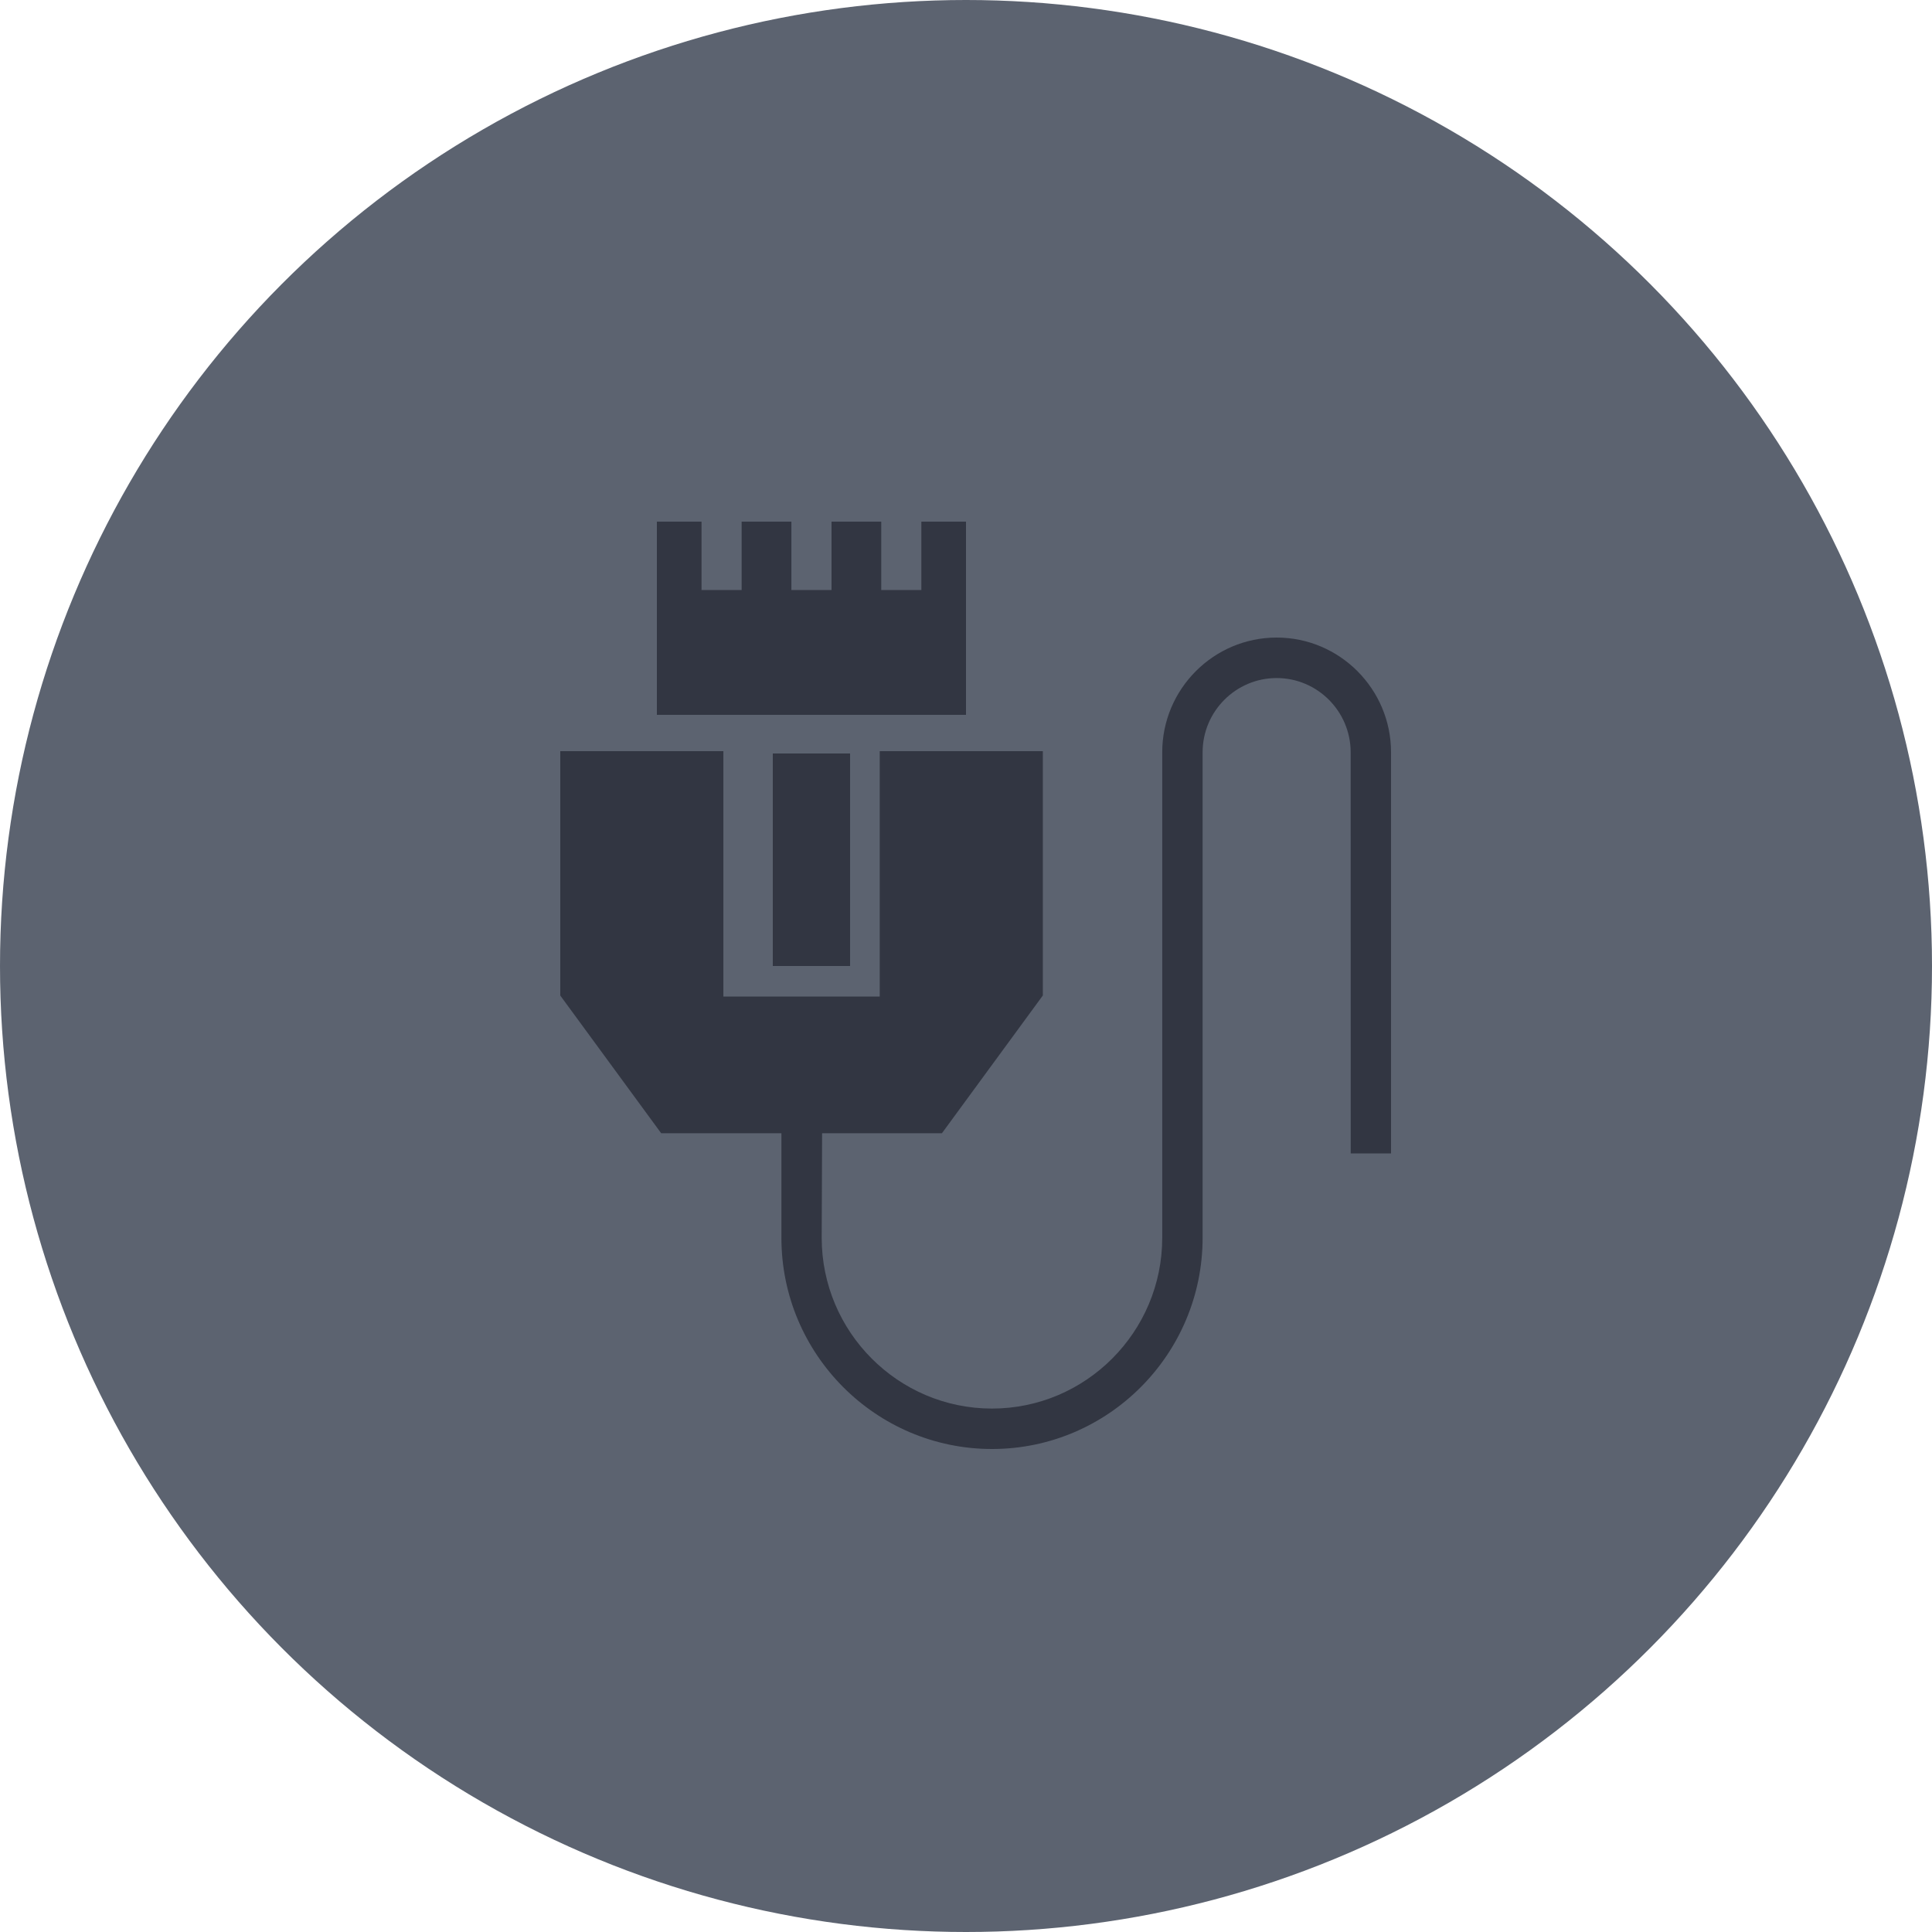 <?xml version="1.0" encoding="UTF-8"?>
<svg width="100px" height="100px" viewBox="0 0 100 100" version="1.1" xmlns="http://www.w3.org/2000/svg" xmlns:xlink="http://www.w3.org/1999/xlink">
    <!-- Generator: Sketch 51.3 (57544) - http://www.bohemiancoding.com/sketch -->
    <title>icon-dark-inactive-connection</title>
    <desc>Created with Sketch.</desc>
    <defs></defs>
    <g id="Page-1" stroke="none" stroke-width="1" fill="none" fill-rule="evenodd">
        <g id="Icons---Dark" transform="translate(-1157, -248)">
            <g id="icon-dark-inactive-connection" transform="translate(1157, 248)">
                <circle id="Oval-Copy-44" fill="#5C6370" cx="50" cy="50" r="50"></circle>
                <g id="Group-3" transform="translate(29, 27)" fill="#323642">
                    <polygon id="Fill-1" points="17.024 10 21 10 21 0 18.689 0 18.689 3.54 16.613 3.54 16.613 0 14.039 0 14.039 3.54 11.963 3.54 11.963 0 9.387 0 9.387 3.54 7.311 3.54 7.311 0 5 0 5 10"></polygon>
                    <polygon id="Fill-2" points="11 23 15 23 15 12 11 12"></polygon>
                    <path d="M37.078,6 C33.814,6 31.157,8.665 31.157,11.94 L31.157,37.066 C31.157,41.94 27.203,45.907 22.344,45.907 C17.484,45.907 13.531,41.94 13.531,37.066 L13.552,31.655 L19.755,31.655 L24.977,24.526 L24.977,11.879 L16.535,11.879 L16.535,24.581 L8.442,24.581 L8.442,11.879 L0,11.879 L0,24.529 L5.223,31.657 L11.446,31.657 L11.446,37.068 C11.444,43.095 16.334,48 22.347,48 C28.357,48 33.247,43.095 33.247,37.066 L33.247,11.94 C33.247,9.821 34.966,8.096 37.079,8.096 C39.191,8.096 40.91,9.821 40.91,11.94 L40.913,32.702 L43,32.702 L43,11.94 C43,8.665 40.343,6 37.079,6 L37.078,6 Z" id="Fill-3"></path>
                </g>
            </g>
        </g>
    </g>
</svg>
